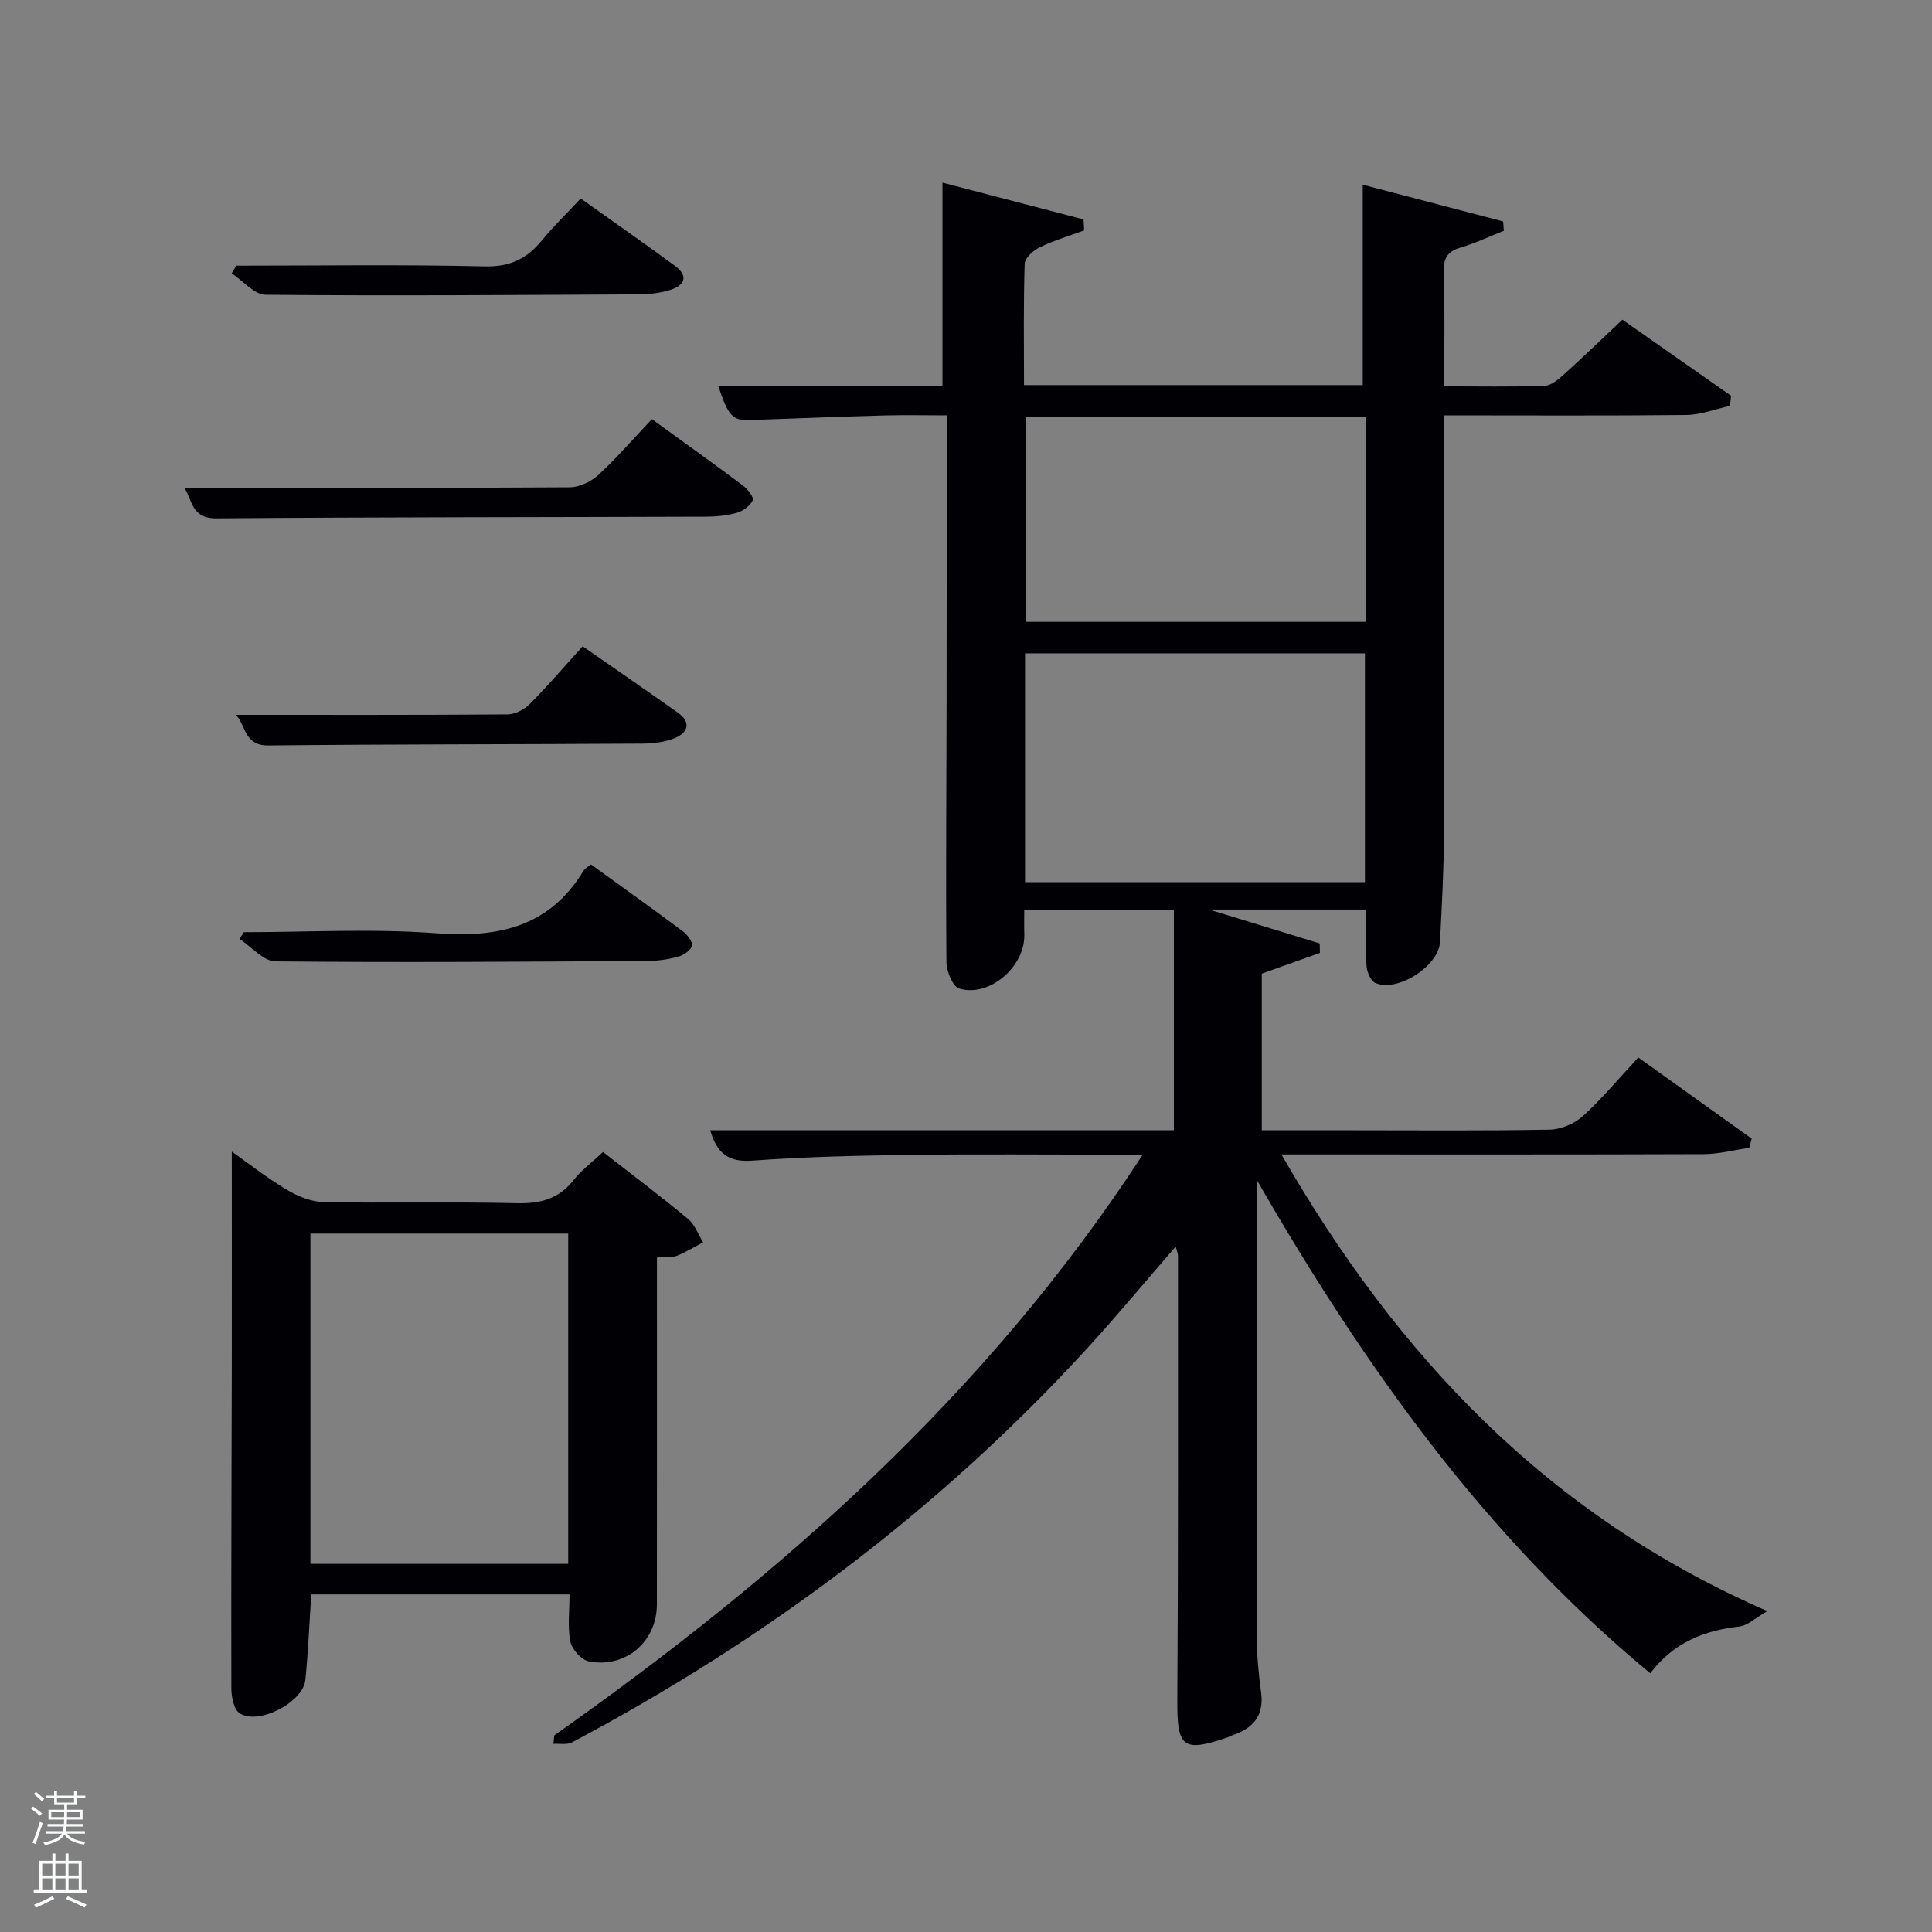 <svg enable-background="new 0 0 400 400" viewBox="0 0 400 400" xmlns="http://www.w3.org/2000/svg"><rect x="0" y="0" width="400" height="400" fill="#808080" stroke="none"/><path d="m6.44 374.46.42-.45c.65.47 1.27.95 1.85 1.44l-.45.49c-.65-.56-1.25-1.06-1.82-1.48m.93 7.33-.63-.26c.55-1.36 1.05-2.8 1.52-4.33.19.1.38.19.59.27-.46 1.29-.95 2.73-1.48 4.32m-.38-10.38.44-.42c.43.34 1.01.82 1.74 1.44l-.49.49c-.53-.51-1.09-1.01-1.69-1.51m2.5.35h1.72v-1.04h.59v1.04h3.52v-1.04h.59v1.04h1.75v.53h-1.75v1.42h-2.03v.97h3.22v2.03h-3.24c0 .35-.01.66-.03.93h3.32v.53h-3.37c-.03.27-.08.58-.15.94h3.96v.53h-3.71c.67.92 1.93 1.48 3.79 1.68-.13.24-.23.44-.29.59-2.13-.38-3.48-1.08-4.04-2.12-.43.97-1.77 1.72-4.03 2.23-.09-.19-.2-.37-.33-.55 2.1-.42 3.37-1.03 3.81-1.83h-3.36v-.53h3.58c.08-.29.13-.61.16-.94h-3.33v-.53h3.39c.02-.27.04-.58.04-.93h-3.23v-2.03h3.25v-.97h-2.07v-1.42h-1.73zm1.12 3.44v1h2.65c.01-.3.02-.44.02-.4v-.25-.35zm1.19-2h3.52v-.91h-3.52zm4.71 2h-2.63v.59c0 .15-.01.28-.01.4h2.64z" fill="#fafbfc"/><path d="m13.56 383.74h.63v1.52h2.72v6.07h1.13v.6h-11.06v-.6h1.13v-6.07h2.73v-1.52h.63v1.52h2.1v-1.52zm-2.69 8.83.38.56c-1.24.63-2.53 1.25-3.85 1.85-.1-.21-.21-.42-.34-.63 1.36-.55 2.63-1.15 3.81-1.78m-2.13-4.27h2.1v-2.45h-2.1zm0 3.04h2.1v-2.46h-2.1zm2.72-3.04h2.1v-2.45h-2.1zm0 3.04h2.1v-2.46h-2.1zm6.07 3.6c-1.41-.71-2.7-1.3-3.86-1.78l.35-.56c1.45.62 2.75 1.19 3.88 1.72zm-1.25-9.09h-2.1v2.45h2.1zm-2.09 5.49h2.1v-2.46h-2.1z" fill="#fafbfc"/><g fill="#010105"><path d="m114.76 359.29c46.93-33.11 89.52-70.59 121.82-120.23-2.74 0-4.32 0-5.91 0-13.83 0-27.67-.14-41.5.04-11.15.15-22.31.38-33.42 1.2-5.02.37-7.32-1.57-8.72-6.3h96.01c0-15.38 0-30.39 0-45.67-10.71 0-20.48 0-30.98 0 0 1.68-.04 3.43.01 5.17.19 6.6-7.22 13.05-13.47 11.17-1.35-.41-2.64-3.58-2.65-5.49-.15-18.66.01-37.33.03-56 .04-18.79.02-37.61.02-57.18-4.46 0-8.72-.1-12.97.02-9.31.26-18.62.62-27.93.96-3.4.12-4.38-.9-6.4-7.12h46.43c0-14.04 0-27.73 0-42.05 9.42 2.46 19.31 5.04 29.21 7.62.04.76.08 1.51.12 2.27-3.07 1.14-6.24 2.07-9.18 3.49-1.33.64-3.09 2.21-3.13 3.41-.27 8.28-.14 16.58-.14 25.13h70.13c0-13.64 0-27.32 0-41.49 9.29 2.43 19.18 5.02 29.07 7.61.05.64.09 1.28.14 1.93-2.94 1.16-5.81 2.54-8.83 3.43-2.64.78-3.67 2.01-3.59 4.9.22 7.79.08 15.58.08 23.88 7.22 0 14.01.14 20.78-.11 1.39-.05 2.89-1.36 4.05-2.4 3.95-3.56 7.77-7.26 12.06-11.29 7.17 5.02 14.83 10.38 22.5 15.75-.07.7-.15 1.39-.22 2.09-3.02.66-6.03 1.85-9.06 1.89-16.49.18-32.97.08-50.12.08v5.58c0 27 .06 54-.04 81-.03 7.48-.45 14.96-.82 22.44-.25 4.99-8.85 10.5-13.4 8.49-.96-.42-1.73-2.28-1.81-3.52-.23-3.79-.08-7.59-.08-11.68-10.48 0-20.75 0-32.54 0 8.53 2.61 15.73 4.82 22.92 7.02.02.65.04 1.31.05 1.96-4.03 1.43-8.05 2.87-12.04 4.29v32.43h18.6c13.67 0 27.34.13 41-.13 2.34-.04 5.13-1.22 6.87-2.8 4.04-3.68 7.56-7.92 11.48-12.14 8.34 5.97 15.91 11.38 23.48 16.8-.17.64-.34 1.27-.51 1.91-3.15.45-6.29 1.29-9.44 1.3-27 .1-54 .06-81 .06-1.78 0-3.56 0-6.42 0 24.03 41.72 54.96 74.64 100.61 94.55-2.51 1.44-4.06 2.99-5.76 3.19-7.24.82-13.56 3.22-18.49 9.68-34.35-28.43-59.39-63.86-81.49-102.19v4.18c0 30.17-.03 60.33.04 90.5.01 3.81.36 7.64.88 11.42.67 4.89-1.66 7.52-5.99 8.95-.31.1-.6.3-.91.41-9.34 3.19-10.5 2.08-10.44-7.7.2-30.66.13-61.33.14-92 0-.44-.21-.89-.47-1.92-6.33 7.29-12.2 14.39-18.42 21.18-30.69 33.47-66.54 60.23-106.57 81.48-1.05.56-2.57.22-3.86.31.07-.6.13-1.18.19-1.76zm97.46-176.64h70.38c0-16.07 0-31.78 0-47.38-23.65 0-46.91 0-70.38 0zm70.55-96.3c-23.75 0-47.12 0-70.37 0v42.4h70.37c0-14.19 0-28.11 0-42.4z"/><path d="m117.91 330.1c-18.18 0-35.65 0-53.47 0-.39 5.94-.63 11.84-1.22 17.71-.47 4.63-9.64 9.41-13.59 6.92-1.21-.76-1.73-3.4-1.73-5.18-.06-22.31.05-44.63.09-66.94.02-14.62 0-29.24 0-44.19 3.46 2.44 7.27 5.45 11.4 7.91 2.28 1.36 5.08 2.51 7.68 2.55 13.32.25 26.65-.09 39.96.23 4.87.12 8.65-.89 11.73-4.79 1.62-2.06 3.82-3.68 6.09-5.81 5.93 4.63 11.88 9.11 17.61 13.86 1.41 1.17 2.09 3.2 3.11 4.84-1.81.95-3.56 2.04-5.45 2.79-1.02.41-2.28.22-4.11.35v5.38c0 22.15.01 44.3-.01 66.45-.01 7.7-6.44 13.27-14.1 11.79-1.53-.3-3.48-2.48-3.81-4.09-.61-3-.18-6.22-.18-9.78zm-.27-6.32c0-23.12 0-45.82 0-68.38-18.07 0-35.78 0-53.37 0v68.38z"/><path d="m134.97 86.78c6.59 4.78 12.81 9.22 18.92 13.8.95.71 2.24 2.44 1.96 3-.56 1.14-1.97 2.2-3.24 2.57-2.03.59-4.23.81-6.36.82-33.82.12-67.64.08-101.45.35-5.36.04-5.01-4.11-6.65-6.32 26.61 0 53.22.06 79.83-.11 1.99-.01 4.38-1.17 5.89-2.55 3.79-3.48 7.16-7.4 11.1-11.56z"/><path d="m48.8 148c19 0 37.62.05 56.24-.09 1.57-.01 3.49-.99 4.62-2.13 3.74-3.76 7.2-7.81 10.97-11.97 6.63 4.61 13.19 9.12 19.69 13.72 2.76 1.96 2.23 4.09-.55 5.26-2.07.87-4.51 1.16-6.78 1.17-25.82.16-51.64.11-77.46.38-5.09.05-4.6-4.32-6.73-6.34z"/><path d="m50.46 193c13.26 0 26.58-.78 39.77.22 12.87.98 23.5-1.24 30.59-12.95.32-.53.98-.85 1.53-1.3 6.43 4.65 12.78 9.18 19.03 13.85.93.69 2.07 2.2 1.87 3.02-.24.95-1.75 1.93-2.88 2.24-2.05.56-4.24.87-6.37.88-25.66.14-51.32.34-76.97.08-2.49-.03-4.95-3.01-7.43-4.62.29-.47.57-.95.86-1.42z"/><path d="m48.93 55c17.13 0 34.27-.26 51.4.15 5.26.13 8.76-1.58 11.89-5.41 2.4-2.94 5.17-5.6 8.01-8.64 6.65 4.73 13.15 9.26 19.53 13.95 2.81 2.07 2.04 4.02-.95 4.96-2.02.64-4.24.92-6.37.93-25.81.14-51.62.33-77.43.09-2.36-.02-4.69-2.89-7.04-4.44.33-.52.65-1.05.96-1.59z"/></g></svg>